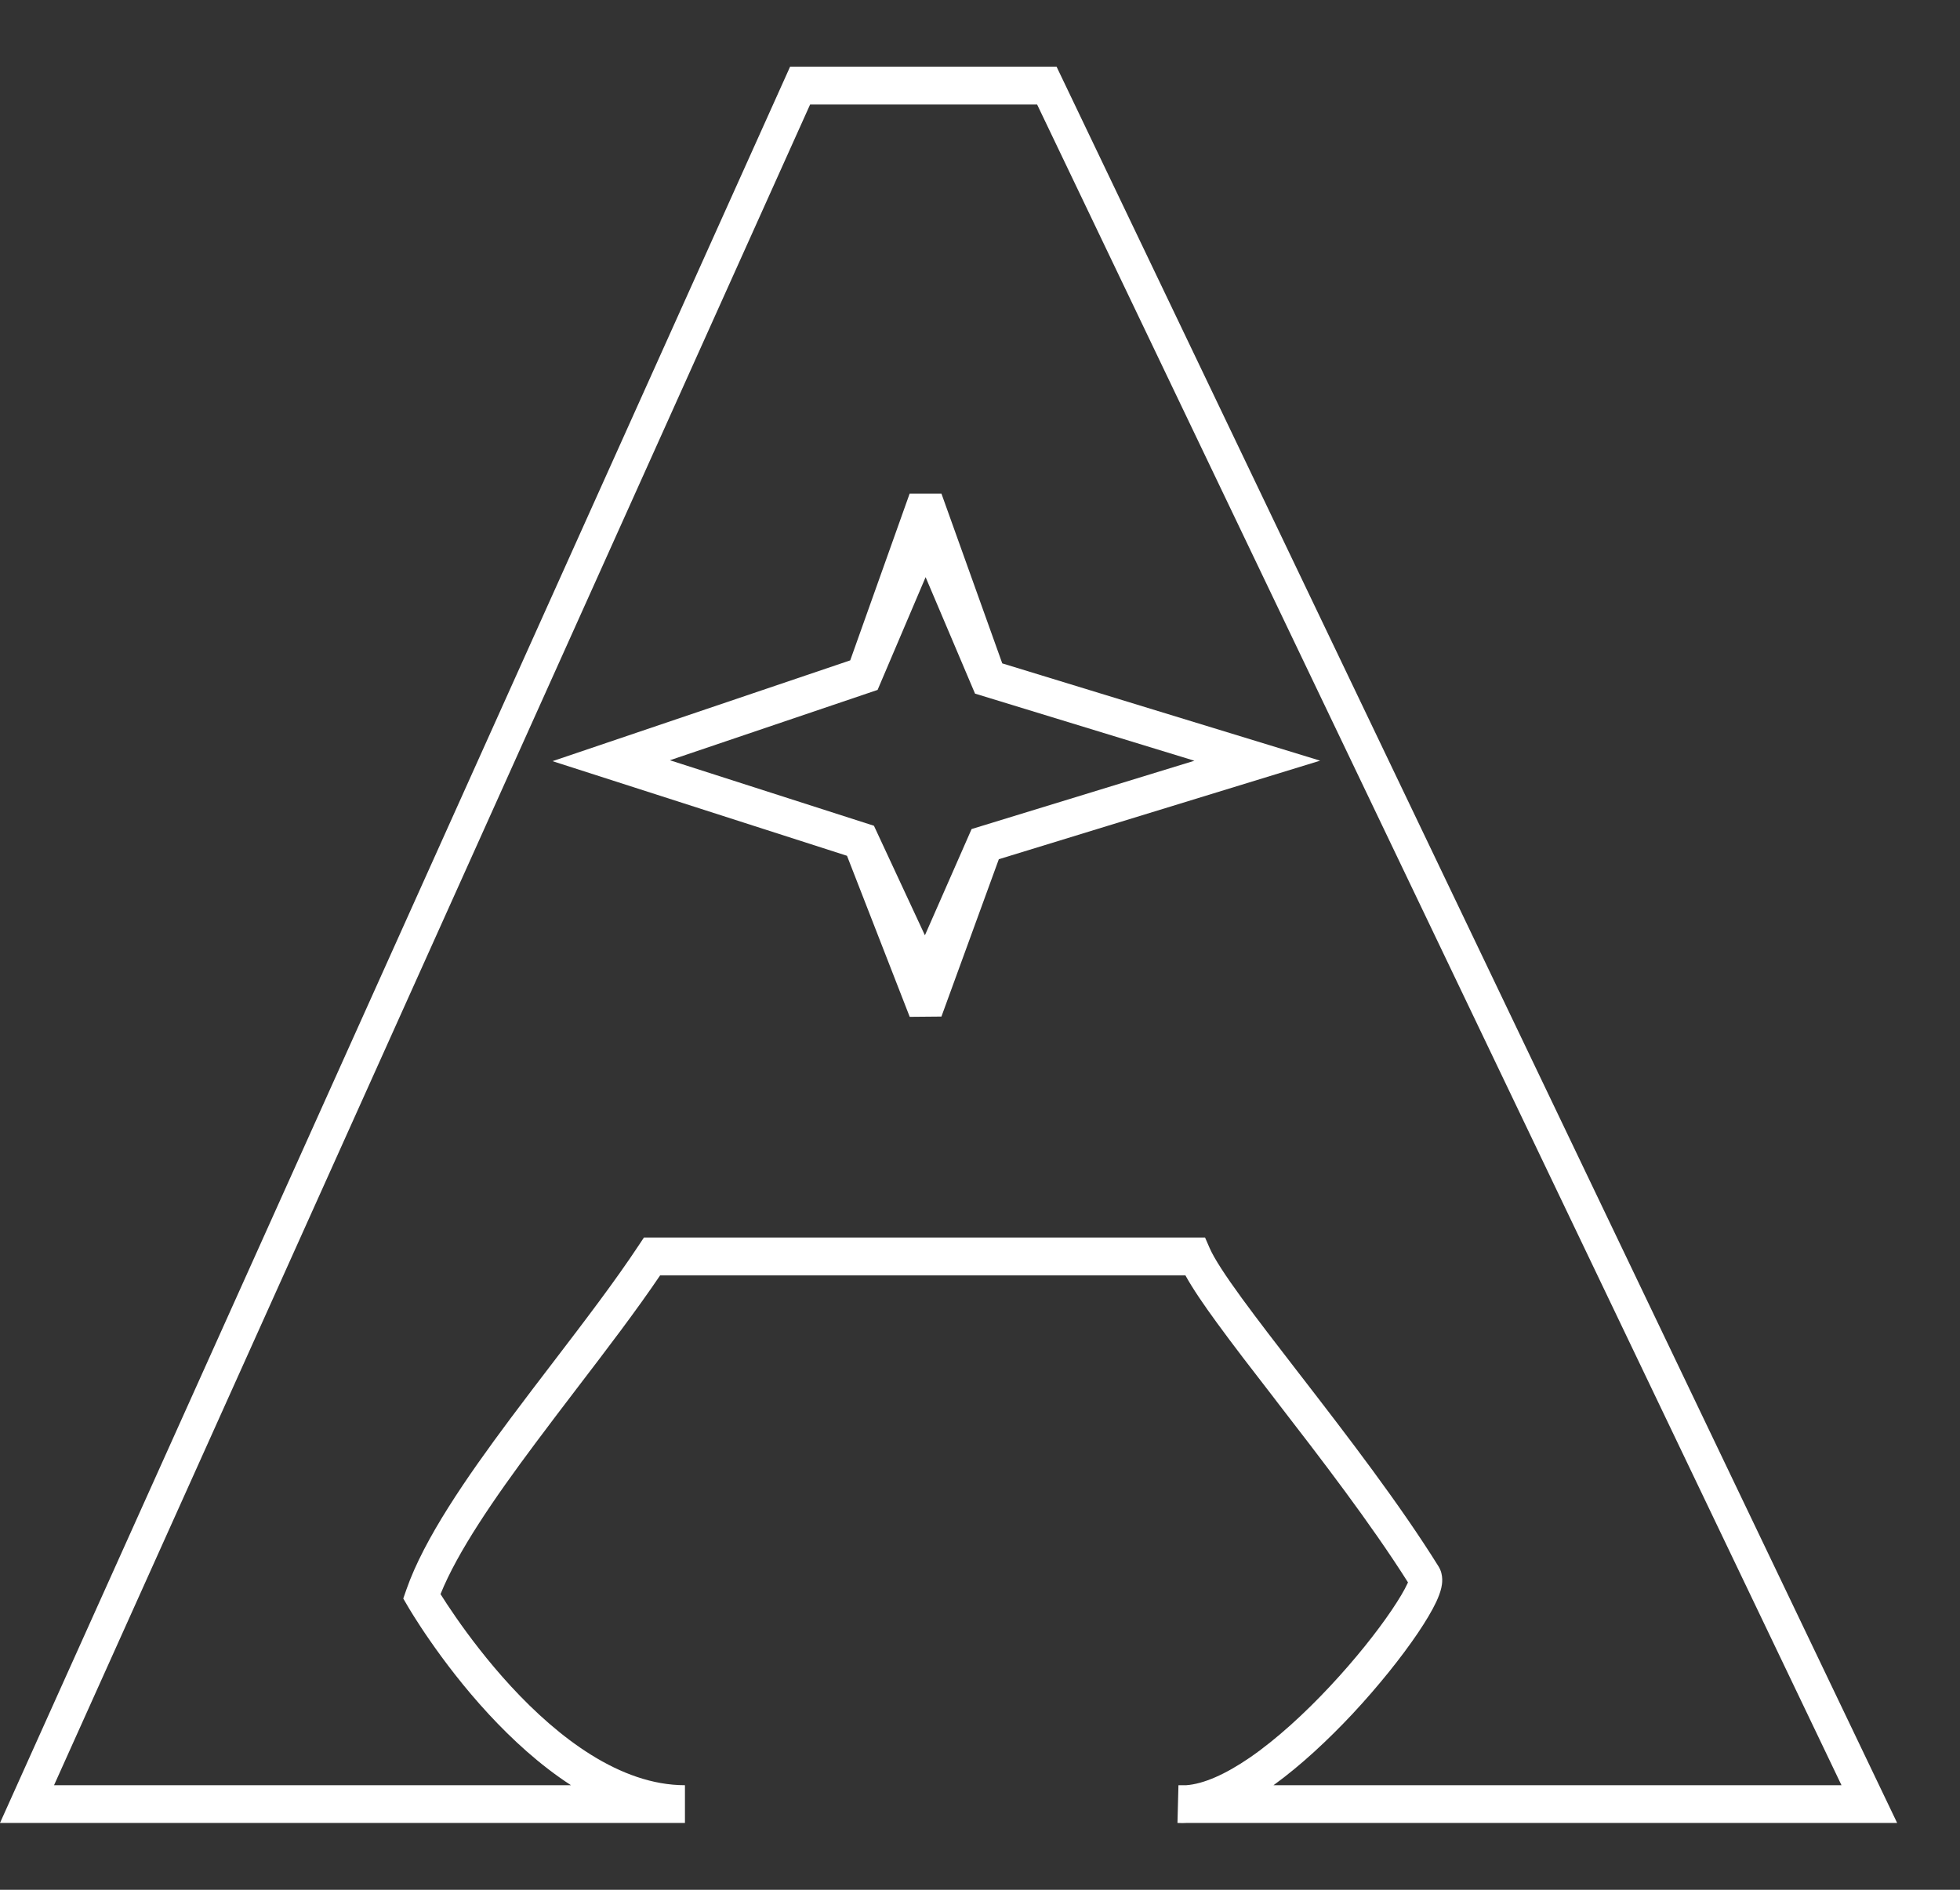 <svg width="28" height="27" viewBox="0 0 28 27" fill="none" xmlns="http://www.w3.org/2000/svg">
<rect x="0" y="0" width="28" height="27" fill="#333333" stroke="none"/>
<path fill-rule="evenodd" clip-rule="evenodd" d="M11.287 0.953H15.094L27.102 26.045H16.96C16.913 26.048 16.867 26.048 16.821 26.045L16.835 25.506H16.947C17.194 25.488 17.503 25.352 17.851 25.114C18.238 24.848 18.639 24.479 18.999 24.094C19.359 23.709 19.672 23.315 19.881 23.005C19.987 22.848 20.062 22.721 20.104 22.63C20.108 22.622 20.111 22.615 20.114 22.608C19.58 21.764 18.872 20.843 18.245 20.032L18.201 19.974C17.895 19.579 17.611 19.211 17.382 18.896C17.198 18.644 17.039 18.412 16.934 18.221H9.431C9.09 18.726 8.666 19.281 8.24 19.838C8.041 20.099 7.841 20.361 7.649 20.619C7.05 21.421 6.537 22.171 6.293 22.776C6.293 22.776 6.294 22.777 6.294 22.777C6.343 22.855 6.416 22.968 6.51 23.103C6.698 23.374 6.969 23.735 7.301 24.095C7.976 24.826 8.859 25.506 9.785 25.506V26.045H0L11.287 0.953ZM8.157 25.506C7.709 25.216 7.31 24.846 6.979 24.488C6.626 24.106 6.34 23.725 6.142 23.439C6.043 23.297 5.966 23.177 5.913 23.093C5.886 23.051 5.866 23.017 5.852 22.994C5.845 22.983 5.84 22.974 5.836 22.967L5.832 22.96L5.83 22.957C5.83 22.957 5.83 22.957 6.026 22.808L5.83 22.957L5.761 22.839L5.807 22.707C6.059 21.985 6.658 21.117 7.292 20.267C7.493 19.998 7.698 19.729 7.901 19.464C8.351 18.875 8.786 18.306 9.128 17.788L9.199 17.681H17.215L17.28 17.83C17.344 17.978 17.502 18.221 17.742 18.55C17.967 18.858 18.247 19.221 18.555 19.62L18.597 19.674C19.241 20.508 19.994 21.486 20.551 22.381C20.627 22.503 20.601 22.639 20.59 22.687C20.575 22.754 20.547 22.823 20.518 22.886C20.458 23.014 20.365 23.169 20.253 23.335C20.025 23.672 19.695 24.087 19.32 24.489C18.974 24.858 18.584 25.223 18.193 25.506H26.307L14.816 1.493H11.573L0.772 25.506H8.157ZM20.135 22.552C20.135 22.552 20.135 22.553 20.134 22.554C20.136 22.546 20.137 22.544 20.135 22.552Z" fill="white"/>
<path fill-rule="evenodd" clip-rule="evenodd" d="M18.859 10.868L14.269 12.276L13.449 14.524L12.996 14.528L12.1 12.227L7.893 10.875L12.146 9.435L12.995 7.052L13.449 7.052L14.318 9.478L18.859 10.868ZM17.063 10.869L13.929 9.91L13.223 8.246L12.537 9.857L9.57 10.862L12.485 11.798L13.213 13.363L13.88 11.845L17.063 10.869Z" fill="white"/>
</svg>
